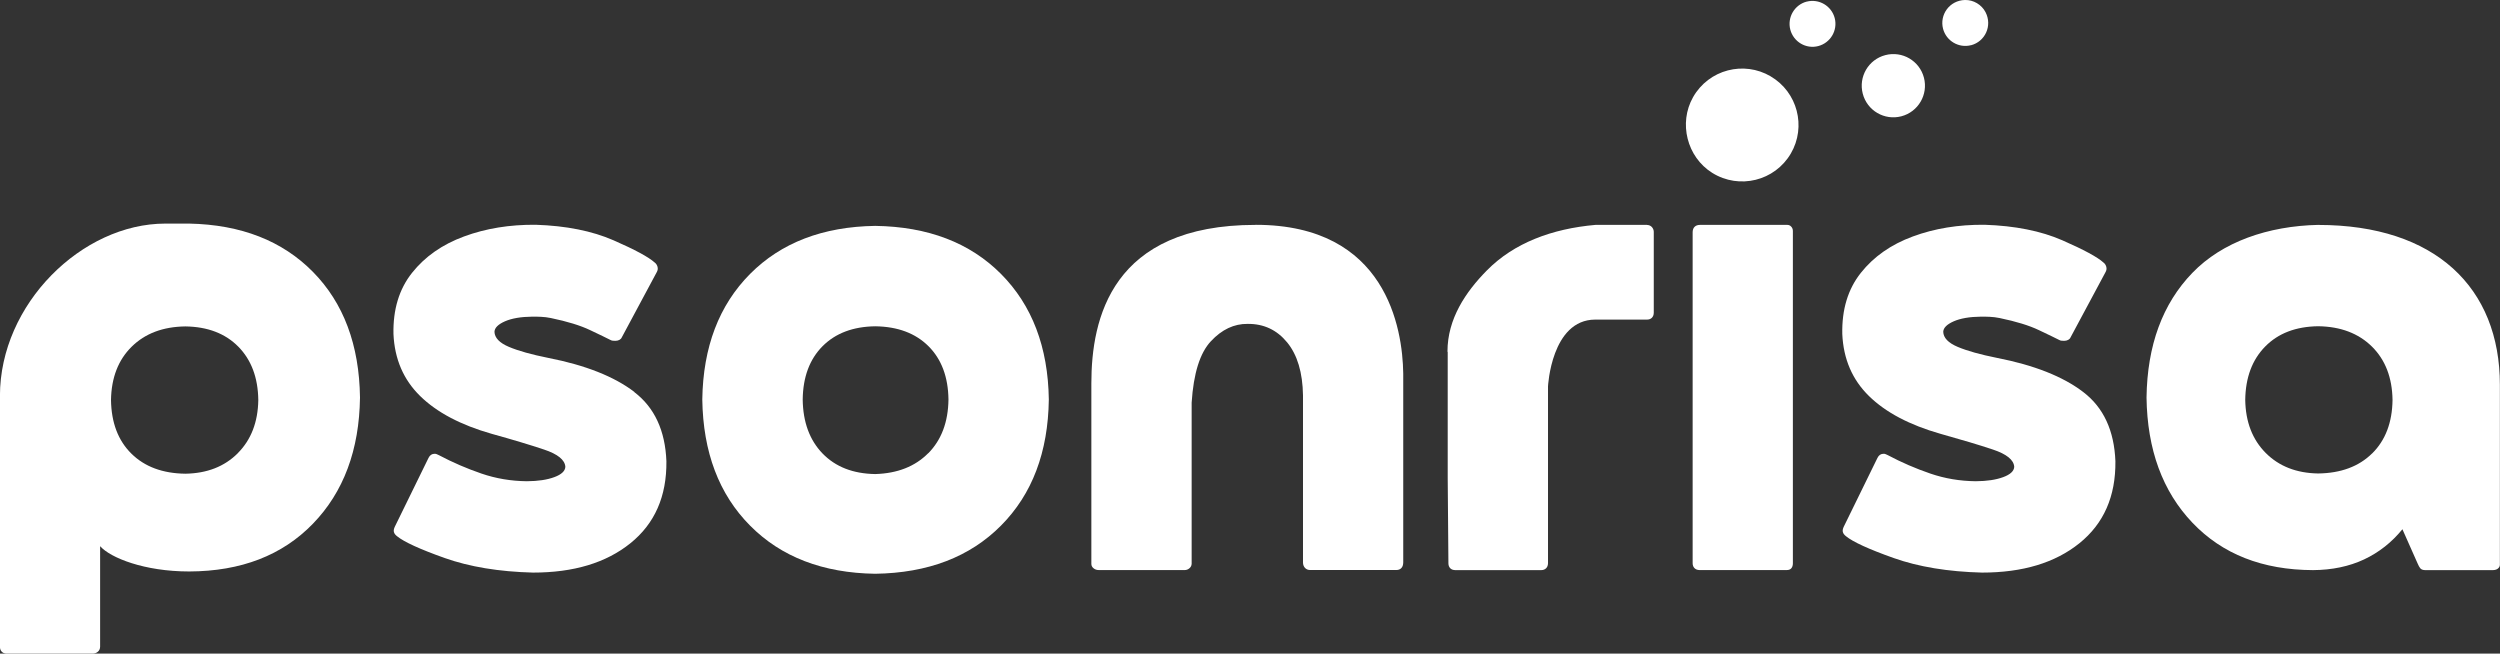 <?xml version="1.0" encoding="UTF-8"?>
<svg id="Capa_2" data-name="Capa 2" xmlns="http://www.w3.org/2000/svg" viewBox="0 0 425 111.11">
  <rect x="0" y="0" width="425" height="111.11" fill="#333333" stroke="none"/>
  <defs>
    <style>
      .cls-1 {
        fill: #fff;
      }
    </style>
  </defs>
  <g id="Capa_1-2" data-name="Capa 1">
    <g>
      <path class="cls-1" d="m394.14,38.23c-8.59.18-16.35,2.89-21.43,8.15-5.08,5.25-7.68,12.32-7.8,21.2.12,8.85,2.72,15.95,7.8,21.28,5.08,5.34,11.91,8.03,20.5,8.06,3.25-.02,6.15-.63,8.69-1.82,2.54-1.2,4.71-2.91,6.51-5.13l2.57,5.79c.15.38.34.69.46.84.18.22.47.31.81.32h11.57c.41-.01.72-.13.93-.36.21-.23.25-.4.23-.8v-30.35c0-16.51-10.99-27.17-30.85-27.17h0Zm9.12,38.85c-2.26,2.23-5.32,3.36-9.17,3.41-3.69-.06-6.66-1.22-8.92-3.49-2.26-2.27-3.42-5.28-3.48-9.02.05-3.8,1.18-6.82,3.39-9.07,2.21-2.25,5.21-3.4,9.01-3.45,3.8.05,6.84,1.2,9.13,3.45,2.28,2.25,3.45,5.27,3.51,9.07-.05,3.85-1.21,6.88-3.47,9.11Z"/>
      <path class="cls-1" d="m303.84,38.23h-14.82c-.41,0-.72.11-.94.33-.22.22-.33.53-.33.94v56.25c0,.35.11.63.32.84.21.21.49.31.84.32h14.83c.37,0,.63-.11.8-.32s.25-.49.25-.84v-56.48c0-.3-.1-.55-.28-.74-.18-.2-.4-.3-.67-.3h0Z"/>
      <path class="cls-1" d="m213.46,38.23c-24.52,0-27.93,15.95-27.93,26.95v30.69c0,.3.14.55.38.74.24.2.54.3.9.3h14.6c.3,0,.57-.11.8-.31.23-.2.35-.44.37-.75v-27.4c.32-4.98,1.41-8.46,3.28-10.45,1.86-1.99,3.94-2.97,6.24-2.94,2.73-.03,4.97,1.02,6.71,3.14,1.74,2.12,2.64,5.13,2.7,9.02v28.4c0,.36.11.66.32.9.21.24.49.37.84.38h14.72c.35,0,.63-.11.84-.33.21-.22.31-.53.32-.94v-32.13c-.11-7.7-2.89-25.28-25.07-25.28h0Z"/>
      <path class="cls-1" d="m148.79,38.4c-8.9.13-16,2.86-21.28,8.17-5.28,5.32-7.99,12.43-8.12,21.34.13,8.96,2.83,16.11,8.12,21.44,5.28,5.33,12.38,8.06,21.28,8.19,8.96-.13,16.09-2.86,21.38-8.19,5.3-5.33,8.01-12.47,8.13-21.44-.13-8.91-2.84-16.02-8.13-21.34-5.3-5.32-12.42-8.04-21.38-8.17Zm9.01,38.64c-2.23,2.26-5.24,3.44-9.01,3.55-3.77-.06-6.75-1.22-8.96-3.5-2.2-2.28-3.32-5.34-3.37-9.17.05-3.83,1.17-6.84,3.37-9.06,2.2-2.21,5.19-3.34,8.96-3.39,3.83.05,6.84,1.18,9.06,3.39,2.21,2.21,3.34,5.23,3.39,9.06-.05,3.83-1.2,6.87-3.43,9.13Z"/>
      <path class="cls-1" d="m107.84,66.63c-3.43-2.62-8.31-4.55-14.65-5.79-2.84-.57-5.06-1.19-6.67-1.87-1.61-.68-2.43-1.54-2.46-2.57.03-.67.62-1.26,1.77-1.77,1.16-.51,2.71-.78,4.67-.8.47,0,.97,0,1.49.03.53.02,1.08.09,1.67.21,2.79.58,5.01,1.26,6.66,2.05,1.65.78,2.82,1.35,3.51,1.7.11.06.23.09.36.1.13.01.28.02.45.02.24,0,.46-.06.66-.16.2-.11.33-.25.4-.42l5.95-11.1c.17-.3.21-.6.13-.9-.08-.3-.24-.55-.48-.73-1.03-.93-3.36-2.19-7-3.78-3.64-1.59-8.05-2.47-13.22-2.64-4.43-.04-8.5.62-12.2,1.99-3.7,1.36-6.65,3.43-8.84,6.19-2.19,2.76-3.24,6.23-3.15,10.4.19,4.25,1.7,7.76,4.54,10.54,2.84,2.78,6.89,4.92,12.16,6.42,3.6,1,6.56,1.89,8.89,2.67,2.34.78,3.55,1.76,3.63,2.94-.04.72-.66,1.3-1.87,1.75-1.21.45-2.77.69-4.68.7-2.68-.03-5.25-.46-7.7-1.3-2.46-.84-4.88-1.88-7.26-3.14-.12-.06-.23-.11-.35-.16s-.23-.07-.35-.07c-.47,0-.82.23-1.05.7l-5.72,11.68c-.17.35-.23.65-.17.9.06.26.23.5.53.73,1.18.97,3.88,2.21,8.1,3.71,4.23,1.5,9.24,2.33,15.03,2.48,6.9,0,12.42-1.66,16.55-4.99,4.14-3.33,6.18-7.97,6.12-13.93-.2-5.22-2.02-9.14-5.45-11.76h0Z"/>
      <path class="cls-1" d="m354.13,66.63c-3.43-2.62-8.31-4.55-14.65-5.79-2.84-.57-5.06-1.19-6.67-1.87-1.61-.68-2.43-1.54-2.46-2.57.03-.67.62-1.26,1.77-1.77,1.15-.51,2.71-.78,4.67-.8.47,0,.96,0,1.49.03.52.02,1.08.09,1.67.21,2.79.58,5.01,1.26,6.66,2.05,1.65.78,2.82,1.35,3.51,1.7.11.06.23.09.36.1.13.01.28.02.45.02.24,0,.46-.06.66-.16.2-.11.33-.25.4-.42l5.95-11.1c.17-.3.21-.6.13-.9s-.24-.55-.48-.73c-1.02-.93-3.36-2.19-6.99-3.78-3.64-1.59-8.05-2.47-13.22-2.64-4.43-.04-8.5.62-12.2,1.99-3.7,1.36-6.65,3.43-8.84,6.19-2.19,2.76-3.24,6.23-3.15,10.4.19,4.25,1.7,7.76,4.54,10.54,2.84,2.78,6.89,4.92,12.16,6.42,3.59,1,6.56,1.89,8.9,2.67,2.34.78,3.55,1.76,3.63,2.94-.04.72-.66,1.3-1.87,1.75-1.21.45-2.77.69-4.68.7-2.68-.03-5.25-.46-7.7-1.3-2.46-.84-4.88-1.88-7.25-3.14-.12-.06-.24-.11-.35-.16s-.23-.07-.35-.07c-.47,0-.82.23-1.05.7l-5.72,11.68c-.17.35-.23.65-.17.9.06.26.24.5.53.73,1.18.97,3.88,2.21,8.1,3.71,4.23,1.5,9.24,2.33,15.04,2.48,6.9,0,12.42-1.66,16.55-4.99,4.14-3.33,6.18-7.97,6.12-13.93-.2-5.22-2.02-9.14-5.45-11.76h0Z"/>
      <path class="cls-1" d="m279.98,38.23h-8.74c-7.41.65-13.88,3.08-18.47,7.74-3.61,3.66-6.7,8.23-6.7,13.79l.04.11v21.34l.12,14.55c0,.35.11.63.31.84.2.21.49.31.84.32h14.62c.35,0,.63-.11.84-.32.21-.21.31-.49.32-.84v-30.06s.55-11.34,8.02-11.37h8.82c.35,0,.62-.11.83-.32.2-.21.31-.5.31-.85v-13.74c0-.3-.11-.58-.31-.81-.21-.23-.48-.36-.83-.37Z"/>
      <path class="cls-1" d="m32.18,38.01c-3.29,0-4.07,0-4.07,0-14.18,0-28.12,13.67-28.12,29.3v42.64c0,.36.11.64.32.85.21.21.49.32.85.32h14.55c.37,0,.67-.11.92-.32.25-.21.38-.49.39-.85v-17.1c1.75,1.98,7.52,4.3,15.14,4.3,8.82-.03,15.83-2.74,21.04-8.12,5.21-5.38,7.88-12.53,8-21.45-.12-8.95-2.79-16.07-8-21.36-5.21-5.29-12.23-8.03-21.04-8.21h0Zm8.25,39.03c-2.26,2.27-5.23,3.43-8.92,3.49-3.85-.05-6.91-1.18-9.17-3.41-2.26-2.23-3.41-5.26-3.47-9.11.06-3.8,1.23-6.82,3.51-9.07,2.28-2.25,5.32-3.4,9.13-3.45,3.79.05,6.79,1.2,9.01,3.45,2.21,2.25,3.34,5.27,3.39,9.07-.06,3.74-1.22,6.75-3.48,9.02h0Z"/>
      <path class="cls-1" d="m301,12.97c-2.29-1.34-4.9-1.62-7.27-1-2.41.63-4.58,2.2-5.91,4.55-2.49,4.4-1.04,10.17,3.25,12.86,4.61,2.88,10.65,1.37,13.37-3.28,2.67-4.57,1.13-10.45-3.43-13.12h0Z"/>
      <path class="cls-1" d="m323.23,19.77c2.87-.75,4.59-3.69,3.84-6.56-.75-2.88-3.69-4.59-6.56-3.84-2.88.75-4.59,3.69-3.84,6.56.75,2.88,3.69,4.59,6.56,3.84Z"/>
      <path class="cls-1" d="m335.08,7.69c2.37-.62,3.66-3.29,2.46-5.62-.66-1.28-2.06-2.11-3.5-2.07-2.63.07-4.34,2.52-3.72,4.89.55,2.08,2.68,3.33,4.76,2.79h0Z"/>
      <path class="cls-1" d="m307.14.27c-2.08.55-3.33,2.68-2.79,4.77.55,2.08,2.68,3.34,4.76,2.79,2.08-.55,3.33-2.68,2.79-4.76-.55-2.08-2.68-3.33-4.77-2.79h0Z"/>
    </g>
  </g>
</svg>